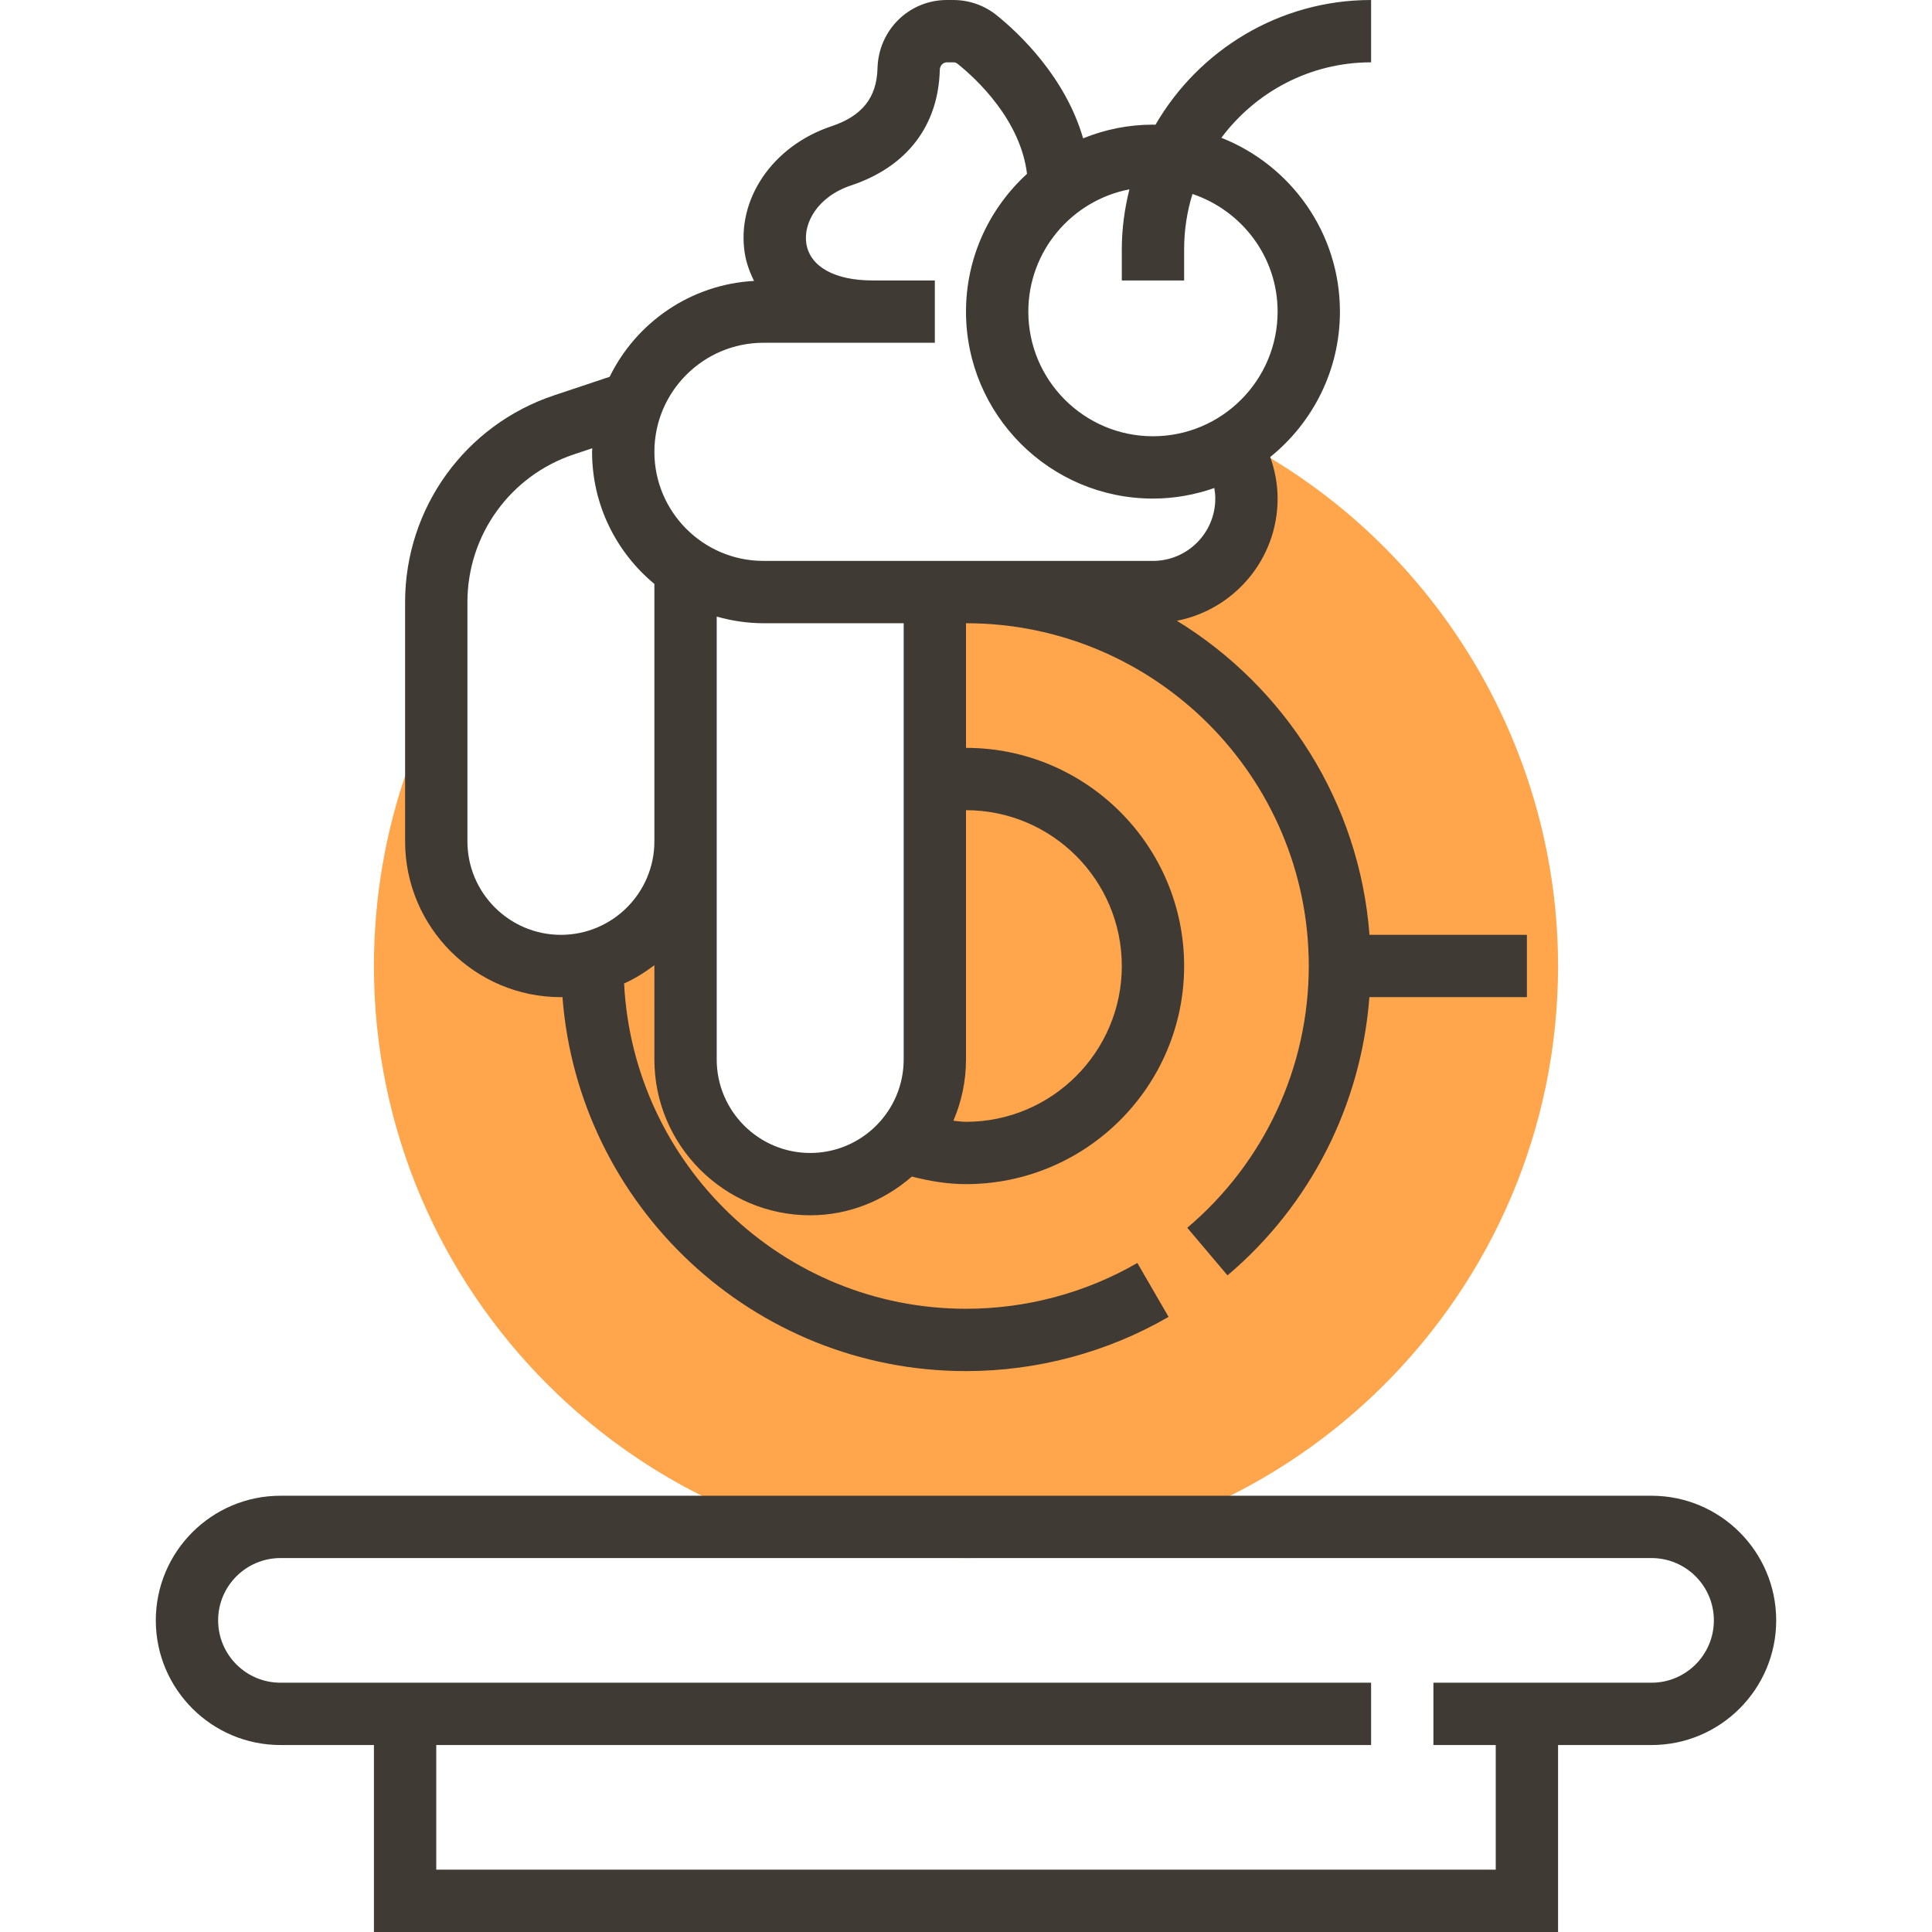 <?xml version="1.0" encoding="iso-8859-1"?>
<!-- Generator: Adobe Illustrator 19.0.0, SVG Export Plug-In . SVG Version: 6.00 Build 0)  -->
<svg xmlns="http://www.w3.org/2000/svg" xmlns:xlink="http://www.w3.org/1999/xlink" version="1.1" id="Layer_1" x="0px" y="0px" viewBox="0 0 496 496" style="enable-background:new 0 0 496 496;" xml:space="preserve">
<path style="fill:#FFA64D;" d="M323.96,116.312l-5.976,2.208c1.264,2.912,2.016,6.104,2.016,9.48c0,13.256-10.744,24-24,24h-56v120  c0,17.672-14.328,32-32,32s-32-14.328-32-32v-56c0,17.672-14.328,32-32,32s-32-14.328-32-32v-21.376l-7.352,2.712  C98.912,213.584,96,230.632,96,248c0,83.816,68.184,152,152,152s152-68.184,152-152C400,193.88,370.864,143.424,323.96,116.312z"/>
<g>
	<path style="fill:#3F3A34;" d="M424,384H72c-17.648,0-32,14.352-32,32s14.352,32,32,32h24v48h304v-48h24c17.648,0,32-14.352,32-32   S441.648,384,424,384z M424,432h-56v16h16v32H112v-32h240v-16H72c-8.824,0-16-7.176-16-16s7.176-16,16-16h352   c8.824,0,16,7.176,16,16S432.824,432,424,432z"/>
	<path style="fill:#3F3A34;" d="M144,256c0.136,0,0.264-0.04,0.4-0.04C148.496,309.584,193.344,352,248,352   c18.288,0,36.272-4.816,52.008-13.92l-8.016-13.84C278.696,331.928,263.488,336,248,336c-47.008,0-85.416-37.08-87.776-83.512   c2.792-1.248,5.36-2.864,7.776-4.688V272c0,22.056,17.944,40,40,40c10.016,0,19.08-3.832,26.104-9.944   c4.536,1.16,9.16,1.944,13.896,1.944c30.872,0,56-25.128,56-56s-25.128-56-56-56v-32c48.52,0,88,39.48,88,88   c0,25.936-11.376,50.44-31.192,67.208l10.328,12.216c21.376-18.08,34.304-43.784,36.432-71.432H392v-16h-40.408   c-2.616-34.136-21.76-63.64-49.448-80.624C316.856,156.504,328,143.544,328,128c0-3.68-0.688-7.272-1.896-10.672   C337.008,108.528,344,95.072,344,80c0-20.264-12.64-37.6-30.44-44.624C322.32,23.64,336.264,16,352,16V0   c-23.64,0-44.28,12.92-55.36,32.032c-0.216,0-0.424-0.032-0.64-0.032c-6.344,0-12.392,1.264-17.936,3.512   c-4.552-15.744-16.44-26.984-22.248-31.64C252.72,1.376,248.776,0,244.712,0h-1.6c-9.744,0-17.576,7.712-17.832,17.544   c-0.192,7.52-3.952,12.248-11.808,14.864c-15.152,5.048-24.504,18.816-22.248,32.728c0.376,2.296,1.2,4.664,2.36,6.984   c-16.304,0.896-30.248,10.68-37.072,24.616l-14.216,4.744C119.392,109.104,104,130.456,104,154.592V216   C104,238.056,121.944,256,144,256z M208,296c-13.232,0-24-10.768-24-24v-56v-57.704c3.824,1.08,7.832,1.704,12,1.704h36v112   C232,285.232,221.232,296,208,296z M288,248c0,22.056-17.944,40-40,40c-1.096,0-2.16-0.184-3.24-0.272   c2.072-4.832,3.24-10.144,3.24-15.728v-64C270.056,208,288,225.944,288,248z M304,72v-8c0-4.944,0.752-9.712,2.144-14.2   C318.8,54.072,328,65.92,328,80c0,17.648-14.352,32-32,32s-32-14.352-32-32c0-15.576,11.192-28.552,25.952-31.392   C288.72,53.552,288,58.688,288,64v8H304z M196,88h44V72h-16c-9.68,0-16.032-3.52-16.984-9.424   c-0.848-5.256,2.832-12.096,11.512-14.984c14.28-4.768,22.36-15.28,22.744-29.624c0.024-1.128,0.824-1.968,1.84-1.968h1.6   c0.296,0,0.728,0.056,1.088,0.352c5.064,4.048,16.2,14.528,17.864,28.28C254.064,53.408,248,65.992,248,80   c0,26.472,21.528,48,48,48c5.52,0,10.808-0.984,15.752-2.712c0.152,0.896,0.248,1.8,0.248,2.712c0,8.824-7.176,16-16,16H196   c-15.44,0-28-12.56-28-28S180.56,88,196,88z M120,154.592c0-17.24,10.992-32.496,27.352-37.944l4.696-1.568   C152.04,115.392,152,115.688,152,116c0,13.632,6.232,25.832,16,33.912V216c0,13.232-10.768,24-24,24s-24-10.768-24-24V154.592z"/>
</g>
<g>
</g>
<g>
</g>
<g>
</g>
<g>
</g>
<g>
</g>
<g>
</g>
<g>
</g>
<g>
</g>
<g>
</g>
<g>
</g>
<g>
</g>
<g>
</g>
<g>
</g>
<g>
</g>
<g>
</g>
</svg>
